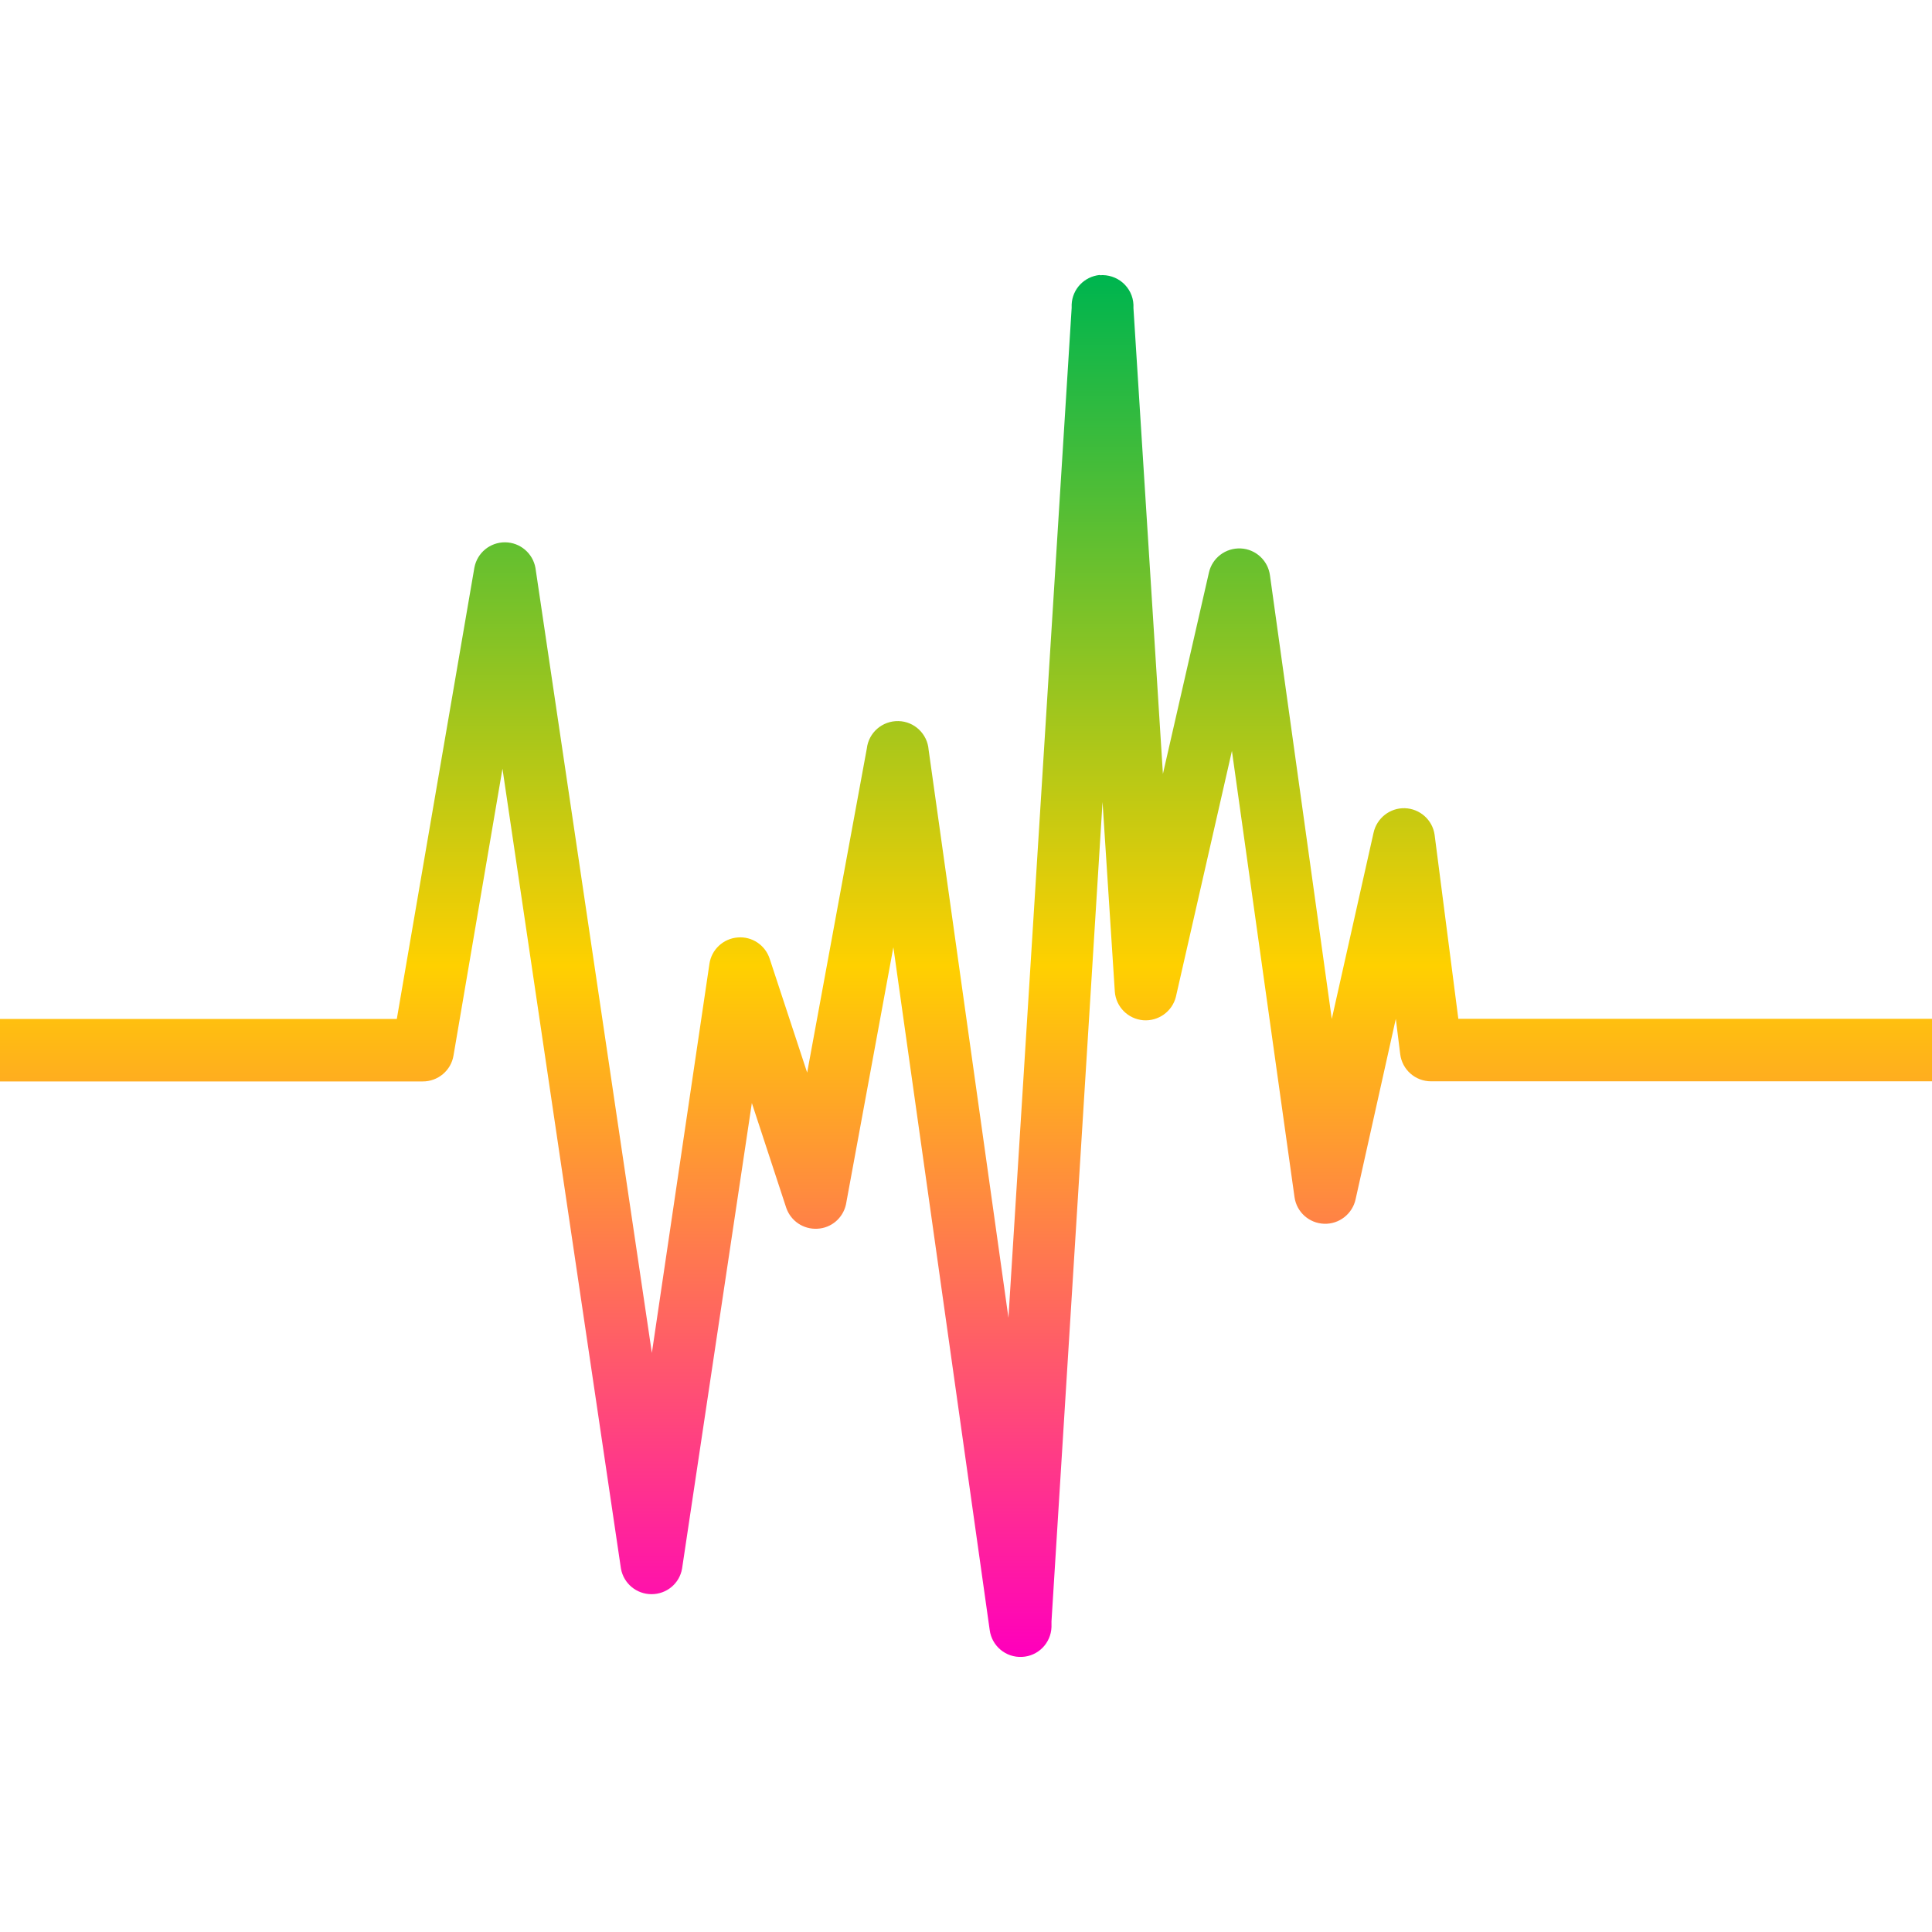 <svg xmlns="http://www.w3.org/2000/svg" xmlns:xlink="http://www.w3.org/1999/xlink" width="64" height="64" viewBox="0 0 64 64" version="1.1"><defs><linearGradient id="linear0" x1="0%" x2="0%" y1="0%" y2="100%"><stop offset="0%" style="stop-color:#00b54e; stop-opacity:1"/><stop offset="50%" style="stop-color:#ffd000; stop-opacity:1"/><stop offset="100%" style="stop-color:#ff00bb; stop-opacity:1"/></linearGradient></defs><g id="surface1"><path style=" stroke:none;fill-rule:nonzero;fill:url(#linear0);" d="M 36.43 9.109 C 35.918 9.16 35.523 9.574 35.5 10.086 L 35.5 10.199 L 33.406 43.652 L 30.762 24.84 C 30.723 24.312 30.289 23.898 29.762 23.887 C 29.23 23.875 28.777 24.266 28.715 24.793 L 26.738 35.531 L 25.5 31.77 C 25.355 31.312 24.914 31.012 24.434 31.055 C 23.953 31.094 23.566 31.461 23.5 31.934 L 21.594 44.816 L 17.738 18.816 C 17.652 18.328 17.23 17.969 16.734 17.965 C 16.234 17.961 15.809 18.312 15.715 18.801 L 13.145 33.754 L 0 33.754 L 0 35.824 L 14 35.824 C 14.504 35.828 14.941 35.465 15.023 34.965 L 16.645 25.465 L 20.57 51.965 C 20.66 52.457 21.086 52.809 21.582 52.809 C 22.082 52.809 22.508 52.457 22.594 51.965 L 24.906 36.539 L 26.047 40.016 C 26.199 40.449 26.617 40.73 27.078 40.703 C 27.539 40.68 27.922 40.352 28.023 39.902 L 29.594 31.379 L 32.785 53.996 C 32.855 54.527 33.32 54.914 33.855 54.887 C 34.387 54.863 34.812 54.434 34.832 53.898 L 34.832 53.711 L 36.523 26.566 L 36.93 32.852 C 36.969 33.355 37.367 33.754 37.871 33.797 C 38.371 33.836 38.832 33.508 38.953 33.02 L 40.809 24.875 L 42.883 39.66 C 42.953 40.152 43.367 40.523 43.867 40.539 C 44.363 40.555 44.801 40.211 44.906 39.727 L 46.238 33.75 L 46.383 34.914 C 46.445 35.434 46.883 35.82 47.406 35.82 L 64 35.82 L 64 33.75 L 48.309 33.75 L 47.523 27.652 C 47.453 27.16 47.035 26.789 46.539 26.773 C 46.043 26.758 45.605 27.102 45.5 27.59 L 44.117 33.754 L 42.07 19.066 C 42.008 18.57 41.598 18.191 41.102 18.168 C 40.602 18.145 40.156 18.48 40.047 18.969 L 38.523 25.637 L 37.547 10.207 L 37.547 10.094 C 37.535 9.812 37.406 9.551 37.195 9.367 C 36.984 9.184 36.707 9.094 36.43 9.117 Z M 36.43 9.109 "/></g></svg>
